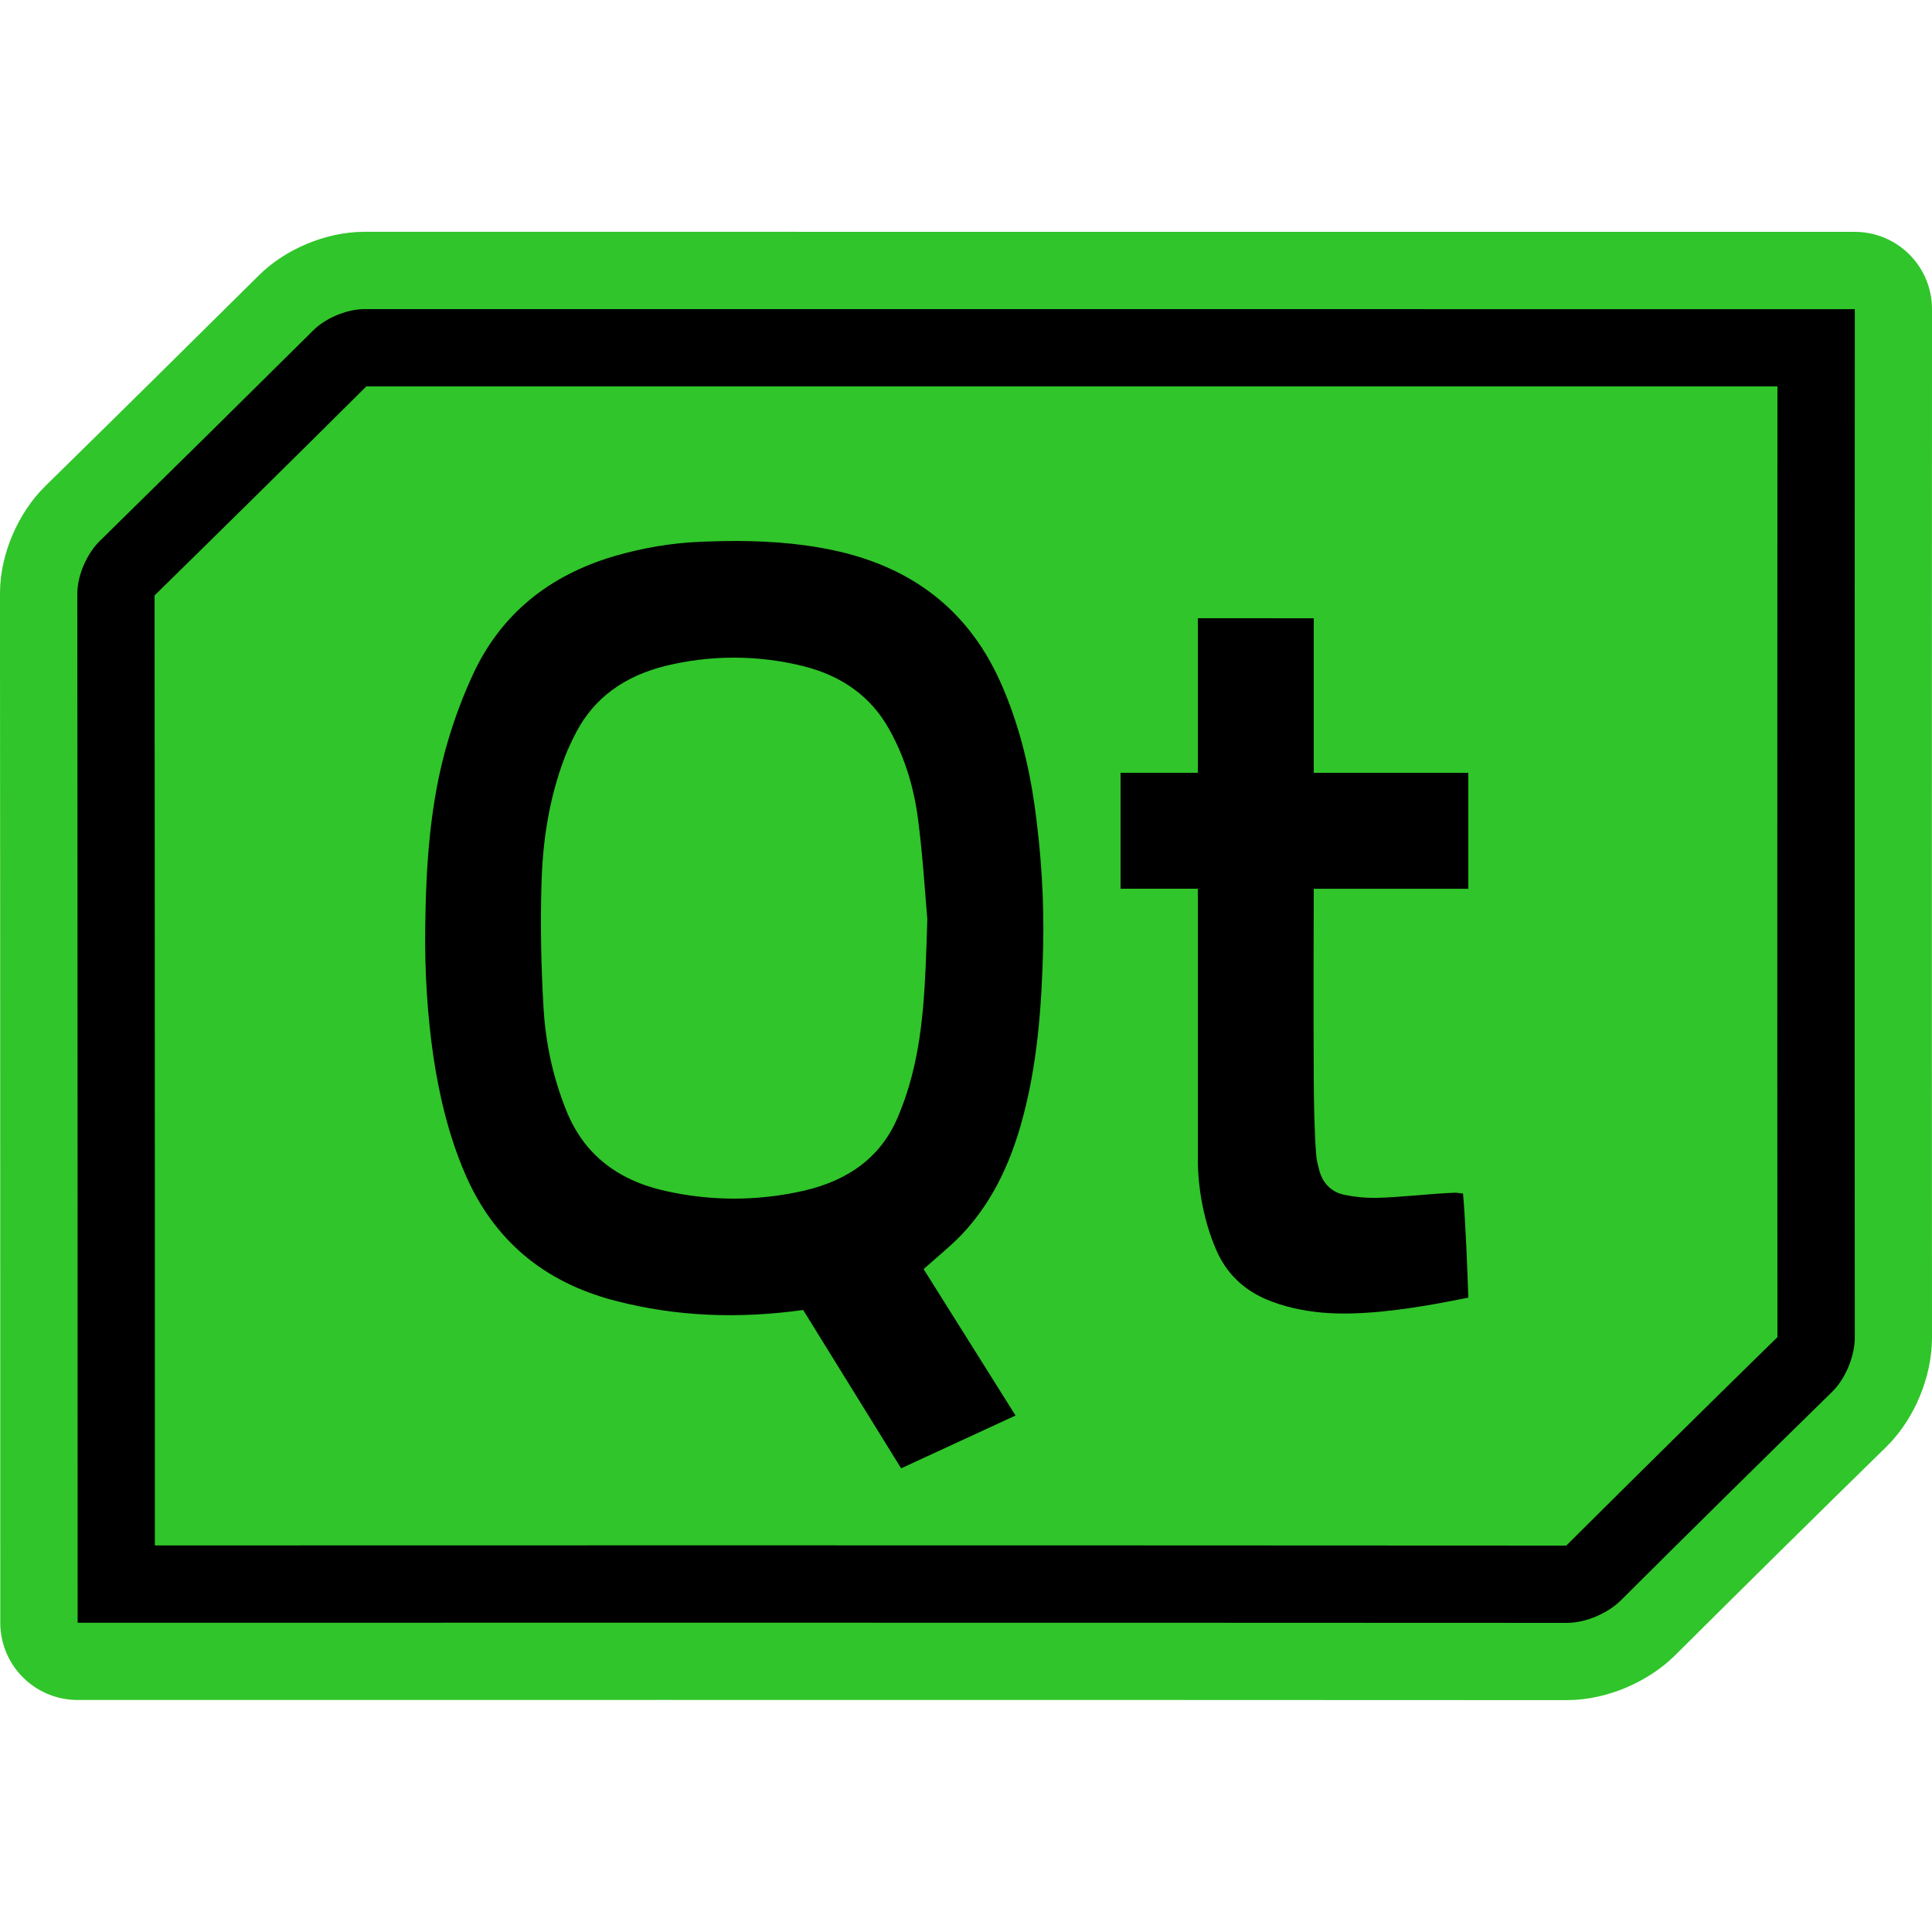 <svg xmlns="http://www.w3.org/2000/svg" xmlns:xlink="http://www.w3.org/1999/xlink" viewBox="0,0,256,256" width="50px" height="50px" fill-rule="nonzero"><g fill="none" fill-rule="nonzero" stroke="none" stroke-width="none" stroke-linecap="butt" stroke-linejoin="none" stroke-miterlimit="10" stroke-dasharray="" stroke-dashoffset="0" font-family="none" font-weight="none" font-size="none" text-anchor="none" style="mix-blend-mode: normal"><path transform="scale(5.12,5.12)" d="M48,8v1c0,0 -0.008,17.246 0,25.617c0,0.477 -0.238,1.059 -0.582,1.398c-1.832,1.793 -3.656,3.594 -5.473,5.402l-0.004,0.004c-0.324,0.32 -0.891,0.578 -1.391,0.578c-12.367,-0.008 -37.355,-0.004 -37.543,-0.004h-1v-1c0,-0.188 0,-17.234 -0.008,-25.629v-0.004c0,-0.484 0.258,-1.047 0.578,-1.359c1.848,-1.812 3.688,-3.629 5.523,-5.449c0.316,-0.32 0.875,-0.555 1.332,-0.555z" id="strokeMainSVG" fill="#30c52a" stroke="#30c52a" stroke-width="4" stroke-linejoin="round"></path><g transform="scale(5.12,5.12)" fill="#000000" stroke="none" stroke-width="1" stroke-linejoin="miter"><path d="M9.434,8c-0.457,0 -1.016,0.234 -1.332,0.555c-1.836,1.82 -3.676,3.637 -5.523,5.449c-0.32,0.312 -0.578,0.875 -0.578,1.359v0.004c0.008,8.395 0.008,25.441 0.008,25.629v1h1c0.188,0 25.176,-0.004 37.543,0.004c0.5,0 1.066,-0.258 1.391,-0.578l0.004,-0.004c1.816,-1.809 3.641,-3.609 5.473,-5.402c0.344,-0.34 0.582,-0.922 0.582,-1.398c-0.008,-8.371 0,-25.617 0,-25.617v-1zM9.48,10h36.52c0,1.254 -0.008,16.551 0,24.605c-1.828,1.789 -3.652,3.59 -5.465,5.395c-12.043,-0.008 -35.094,-0.008 -36.527,-0.004c0,-1.398 0,-16.5 -0.008,-24.586c1.832,-1.797 3.66,-3.598 5.48,-5.41zM19.094,14c-0.316,0 -0.629,0.008 -0.945,0.02c-0.766,0.031 -1.52,0.16 -2.258,0.375c-1.672,0.496 -2.926,1.488 -3.656,3.07c-0.254,0.551 -0.469,1.125 -0.641,1.707c-0.473,1.594 -0.57,3.234 -0.59,4.879c-0.012,1.109 0.055,2.215 0.215,3.312c0.156,1.027 0.398,2.031 0.809,2.996c0.742,1.734 2.047,2.824 3.883,3.301c1.598,0.418 3.211,0.473 4.875,0.242c0.836,1.348 1.68,2.715 2.535,4.098c1.012,-0.469 1.973,-0.91 2.961,-1.367c-0.816,-1.297 -1.602,-2.551 -2.379,-3.789c0.34,-0.305 0.676,-0.574 0.973,-0.879c0.77,-0.809 1.234,-1.781 1.539,-2.84c0.434,-1.512 0.543,-3.066 0.582,-4.625c0.027,-1.207 -0.051,-2.41 -0.215,-3.605c-0.156,-1.113 -0.426,-2.199 -0.887,-3.234c-0.785,-1.758 -2.121,-2.859 -4,-3.344c-0.926,-0.234 -1.859,-0.312 -2.801,-0.316zM31,16v4h-2v3h2v7c0,0.77 0.16,1.613 0.469,2.332c0.258,0.605 0.691,1.031 1.297,1.293c0.461,0.195 0.941,0.297 1.438,0.344c0.949,0.086 2.051,-0.066 2.984,-0.23c0.266,-0.047 0.527,-0.102 0.812,-0.156c-0.027,-0.816 -0.07,-1.91 -0.137,-2.695c-0.105,-0.008 -0.16,-0.023 -0.219,-0.02c-0.625,0.023 -1.414,0.121 -2.039,0.133c-0.27,0.004 -0.543,-0.023 -0.809,-0.078c-0.336,-0.07 -0.559,-0.293 -0.652,-0.629c-0.035,-0.141 -0.074,-0.277 -0.082,-0.418c-0.043,-0.527 -0.059,-1.344 -0.062,-1.875c-0.012,-1.891 0,-5 0,-5h4v-3h-4v-4zM18.996,17.02c0.594,0 1.184,0.07 1.773,0.215c1.02,0.25 1.781,0.797 2.25,1.652c0.41,0.734 0.637,1.52 0.742,2.328c0.125,0.977 0.184,1.961 0.238,2.57c-0.051,1.691 -0.09,3.004 -0.465,4.289c-0.078,0.273 -0.176,0.543 -0.285,0.805c-0.422,1.031 -1.254,1.66 -2.434,1.934c-1.191,0.273 -2.398,0.277 -3.598,0.008c-1.258,-0.281 -2.105,-0.965 -2.551,-2.055c-0.359,-0.883 -0.551,-1.793 -0.602,-2.723c-0.059,-1.043 -0.082,-2.09 -0.051,-3.133c0.027,-1.129 0.195,-2.246 0.605,-3.32c0.086,-0.223 0.191,-0.441 0.301,-0.652c0.469,-0.887 1.25,-1.441 2.297,-1.703c0.59,-0.145 1.184,-0.215 1.777,-0.215z"></path></g></g></svg>